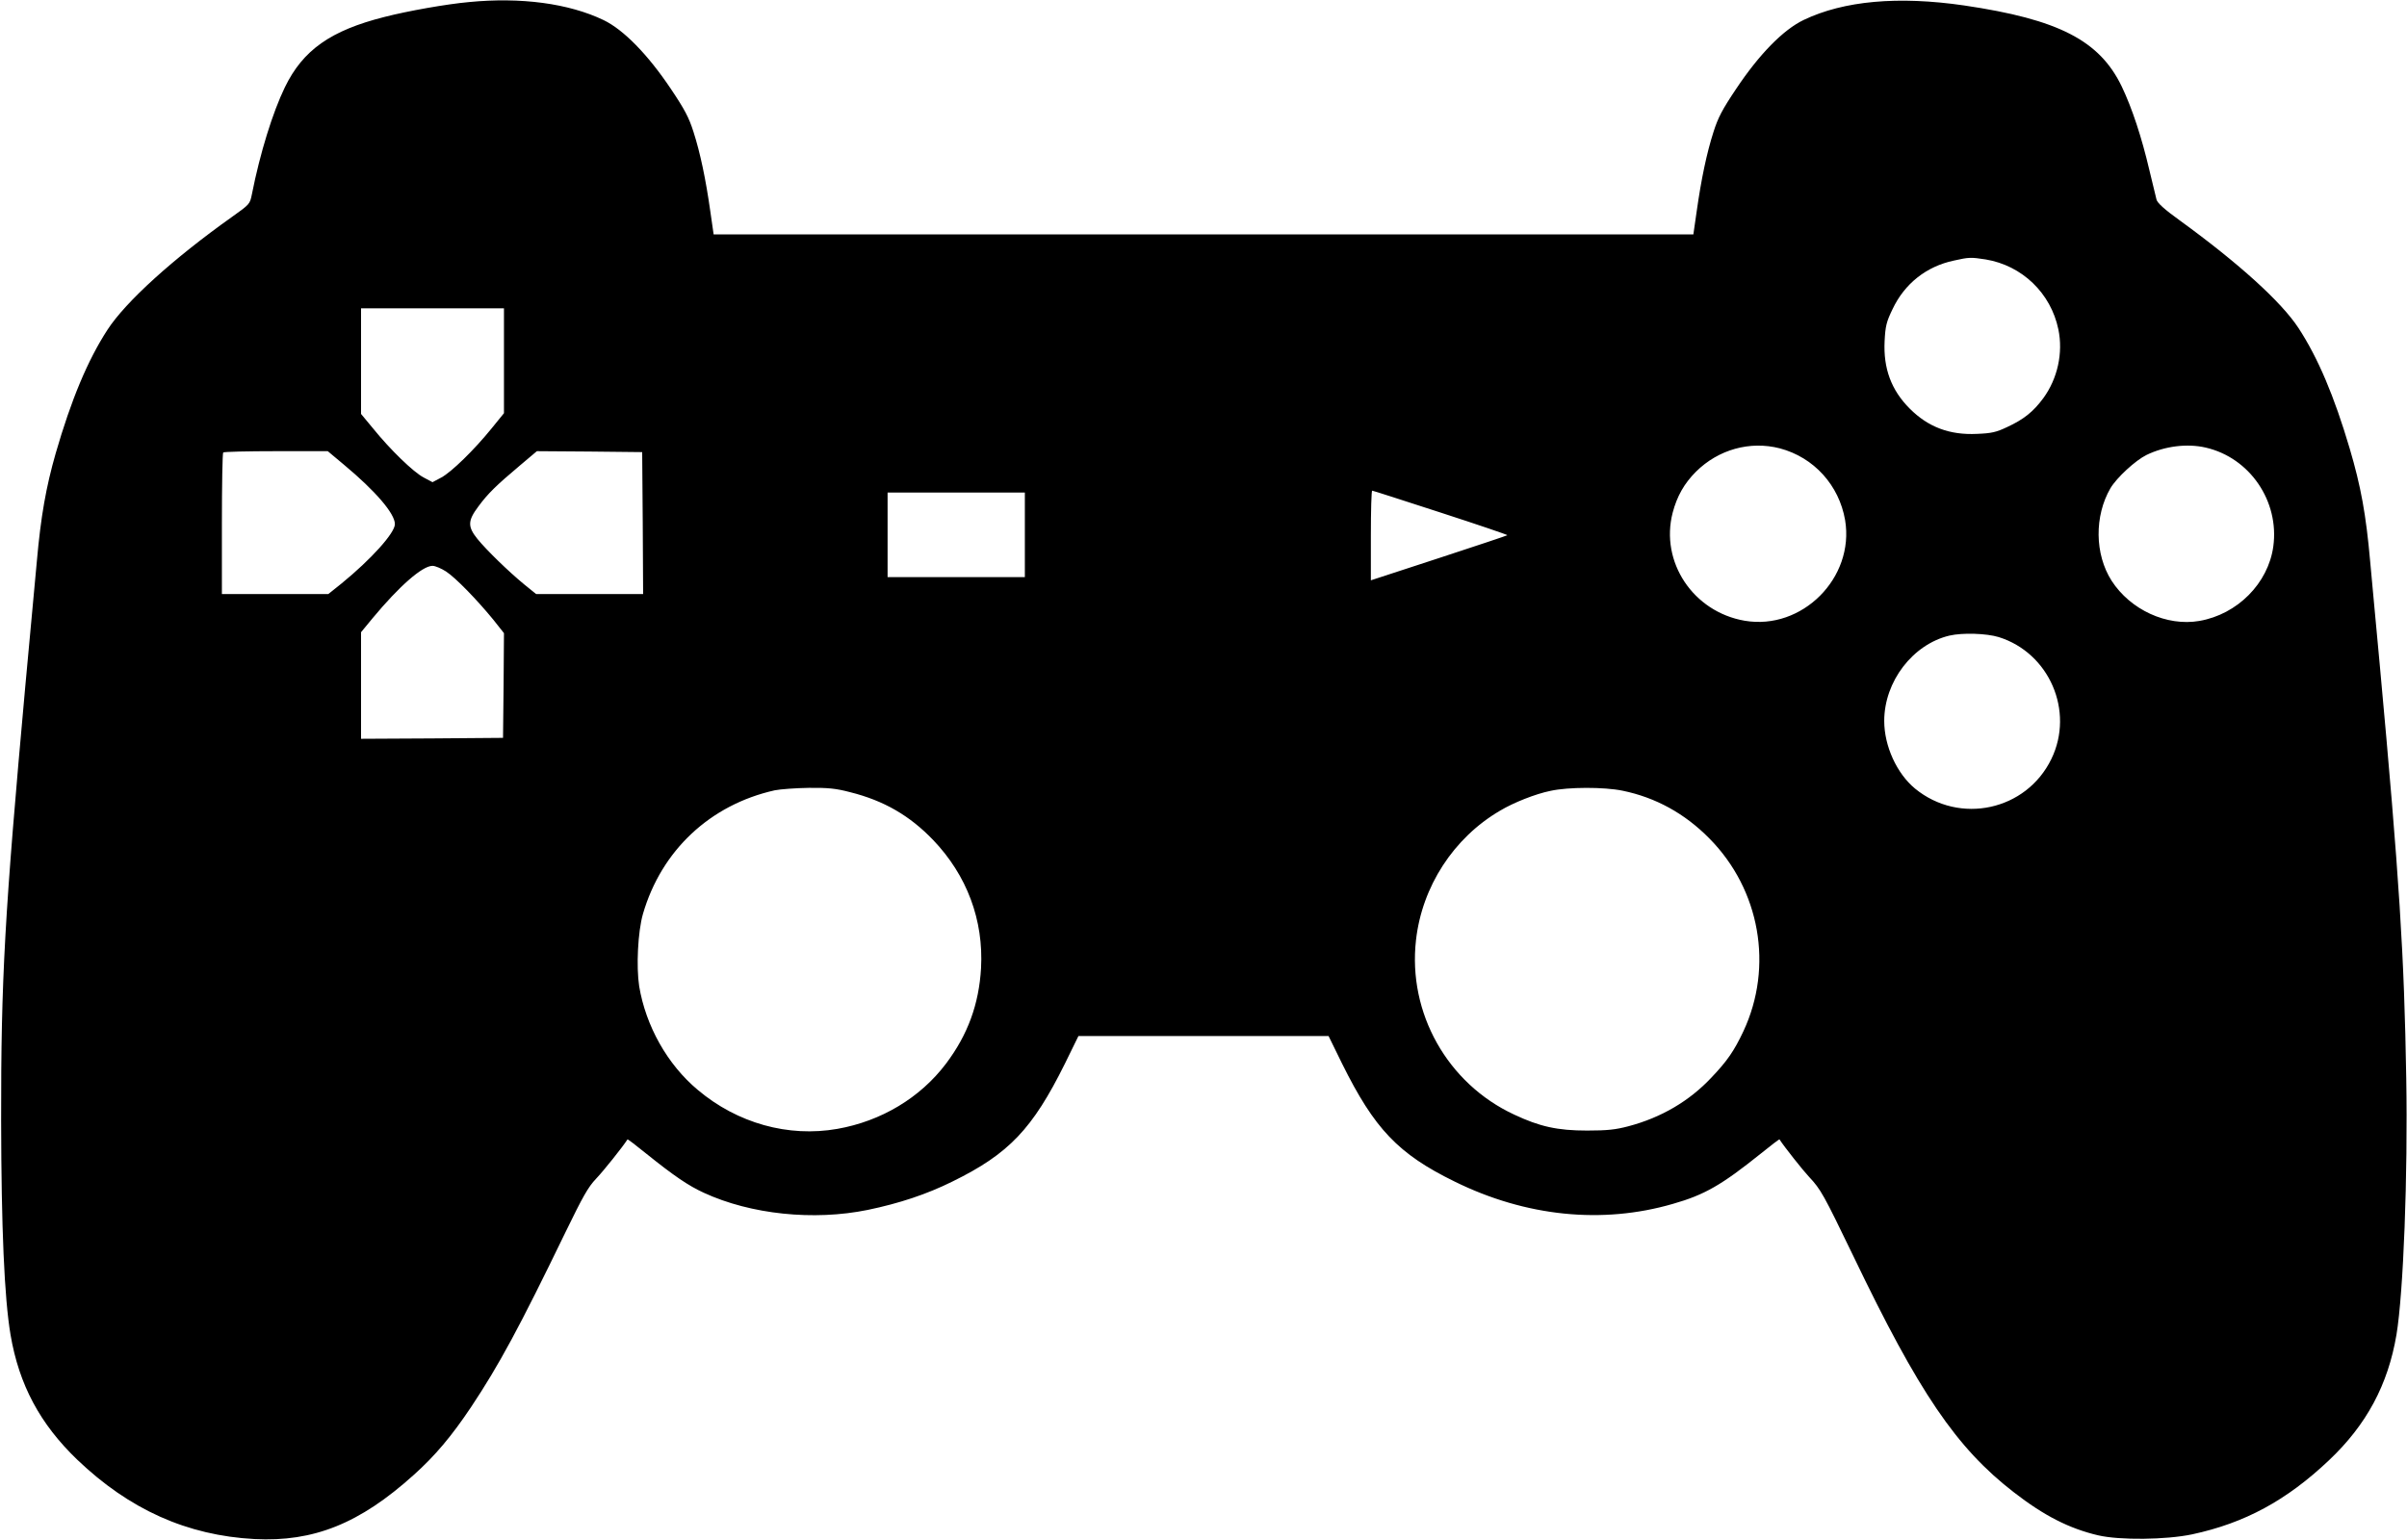 <?xml version="1.0" standalone="no"?>
<!DOCTYPE svg PUBLIC "-//W3C//DTD SVG 20010904//EN"
 "http://www.w3.org/TR/2001/REC-SVG-20010904/DTD/svg10.dtd">
<svg version="1.0" xmlns="http://www.w3.org/2000/svg"
 width="1280pt" height="819pt" viewBox="0 0 1280 819"
 preserveAspectRatio="xMidYMid meet">

<g transform="translate(0,819) scale(0.1,-0.1)"
fill="#000000" stroke="none">
<path d="M2494 8179 c-121 -11 -324 -47 -449 -79 -286 -72 -434 -176 -530
-374 -65 -134 -132 -350 -175 -567 -11 -55 -11 -55 -108 -124 -311 -221 -564
-450 -661 -600 -105 -162 -192 -370 -275 -657 -51 -178 -79 -335 -100 -573 -9
-93 -36 -390 -61 -660 -110 -1214 -130 -1562 -129 -2315 1 -572 17 -944 50
-1140 45 -266 157 -475 355 -665 277 -265 584 -403 943 -422 313 -16 559 82
846 341 114 102 202 207 305 361 149 224 257 424 502 930 92 189 120 240 163
285 40 42 139 166 167 209 1 2 46 -32 100 -76 147 -118 223 -170 306 -208 249
-115 584 -150 872 -91 168 35 313 83 450 151 300 147 426 280 598 627 l72 147
665 0 665 0 72 -147 c172 -347 298 -480 598 -627 379 -187 786 -228 1161 -119
169 48 260 101 467 267 54 44 99 78 100 76 25 -39 125 -165 157 -199 63 -67
78 -95 234 -418 351 -732 550 -1024 855 -1260 161 -125 295 -193 448 -229 115
-27 362 -24 500 5 280 60 502 180 728 394 200 189 314 402 359 668 37 222 61
850 52 1365 -11 654 -36 1057 -141 2200 -20 209 -42 457 -51 550 -22 248 -49
397 -109 600 -82 277 -168 481 -272 640 -91 139 -316 343 -628 570 -85 61
-122 95 -127 113 -4 15 -21 86 -38 157 -41 175 -92 330 -147 445 -118 245
-336 357 -838 431 -351 51 -640 25 -853 -77 -109 -52 -237 -183 -359 -366 -74
-110 -97 -154 -121 -230 -36 -112 -65 -251 -89 -420 l-18 -125 -2605 0 -2605
0 -18 125 c-24 169 -53 308 -89 420 -24 76 -47 120 -121 230 -122 182 -251
314 -357 365 -185 89 -440 123 -716 96z m8065 -1369 c194 -32 347 -179 387
-372 26 -125 -4 -262 -80 -366 -53 -72 -104 -113 -193 -154 -57 -27 -82 -33
-160 -36 -145 -7 -259 36 -357 134 -99 99 -141 214 -134 359 4 81 10 104 42
170 64 136 180 228 327 259 80 18 90 18 168 6z m-7879 -539 l0 -279 -65 -80
c-92 -114 -214 -233 -268 -262 l-47 -25 -47 25 c-54 28 -178 148 -270 262
l-63 76 0 281 0 281 380 0 380 0 0 -279z m6785 -466 c181 -48 315 -196 347
-382 51 -307 -229 -587 -534 -535 -274 47 -451 313 -383 575 23 87 61 155 124
218 119 118 287 165 446 124z m2265 4 c234 -54 392 -285 359 -526 -27 -196
-191 -361 -393 -396 -174 -30 -367 59 -467 214 -90 141 -92 344 -6 492 34 57
133 148 192 177 97 47 216 62 315 39z m-9901 -91 c168 -140 271 -260 271 -316
0 -47 -126 -187 -284 -316 l-70 -56 -283 0 -283 0 0 373 c0 206 3 377 7 380 3
4 130 7 281 7 l275 0 86 -72z m1589 -310 l2 -378 -284 0 -285 0 -63 51 c-84
69 -201 183 -249 242 -53 66 -52 97 5 173 50 68 95 112 221 218 l90 76 280 -2
280 -3 3 -377z m4244 55 c197 -64 356 -118 354 -120 -2 -2 -166 -57 -365 -122
l-361 -118 0 238 c0 132 3 239 7 239 4 0 168 -53 365 -117z m-2212 -118 l0
-225 -365 0 -365 0 0 225 0 225 365 0 365 0 0 -225z m-3078 -195 c52 -34 165
-151 251 -256 l57 -72 -2 -278 -3 -279 -377 -3 -378 -2 0 283 0 284 61 74
c142 171 265 279 319 279 15 0 47 -14 72 -30z m8257 -349 c269 -84 403 -394
280 -648 -133 -275 -488 -352 -725 -158 -97 80 -164 226 -164 360 0 210 152
408 347 454 69 16 197 12 262 -8z m-6108 -825 c180 -45 317 -125 441 -254 180
-188 269 -426 255 -682 -11 -191 -70 -354 -187 -509 -137 -181 -344 -305 -577
-346 -261 -46 -532 30 -742 207 -162 135 -277 341 -312 552 -16 104 -7 290 20
384 98 338 357 581 701 658 30 6 112 12 181 13 103 1 144 -3 220 -23z m4107 8
c176 -36 331 -121 462 -254 270 -273 342 -682 181 -1026 -49 -104 -86 -158
-170 -246 -117 -125 -267 -213 -441 -259 -68 -18 -112 -23 -220 -23 -158 0
-252 21 -388 85 -355 165 -566 541 -522 928 32 285 200 544 446 688 73 44 190
90 269 106 95 21 286 21 383 1z"/>
</g>
</svg>
